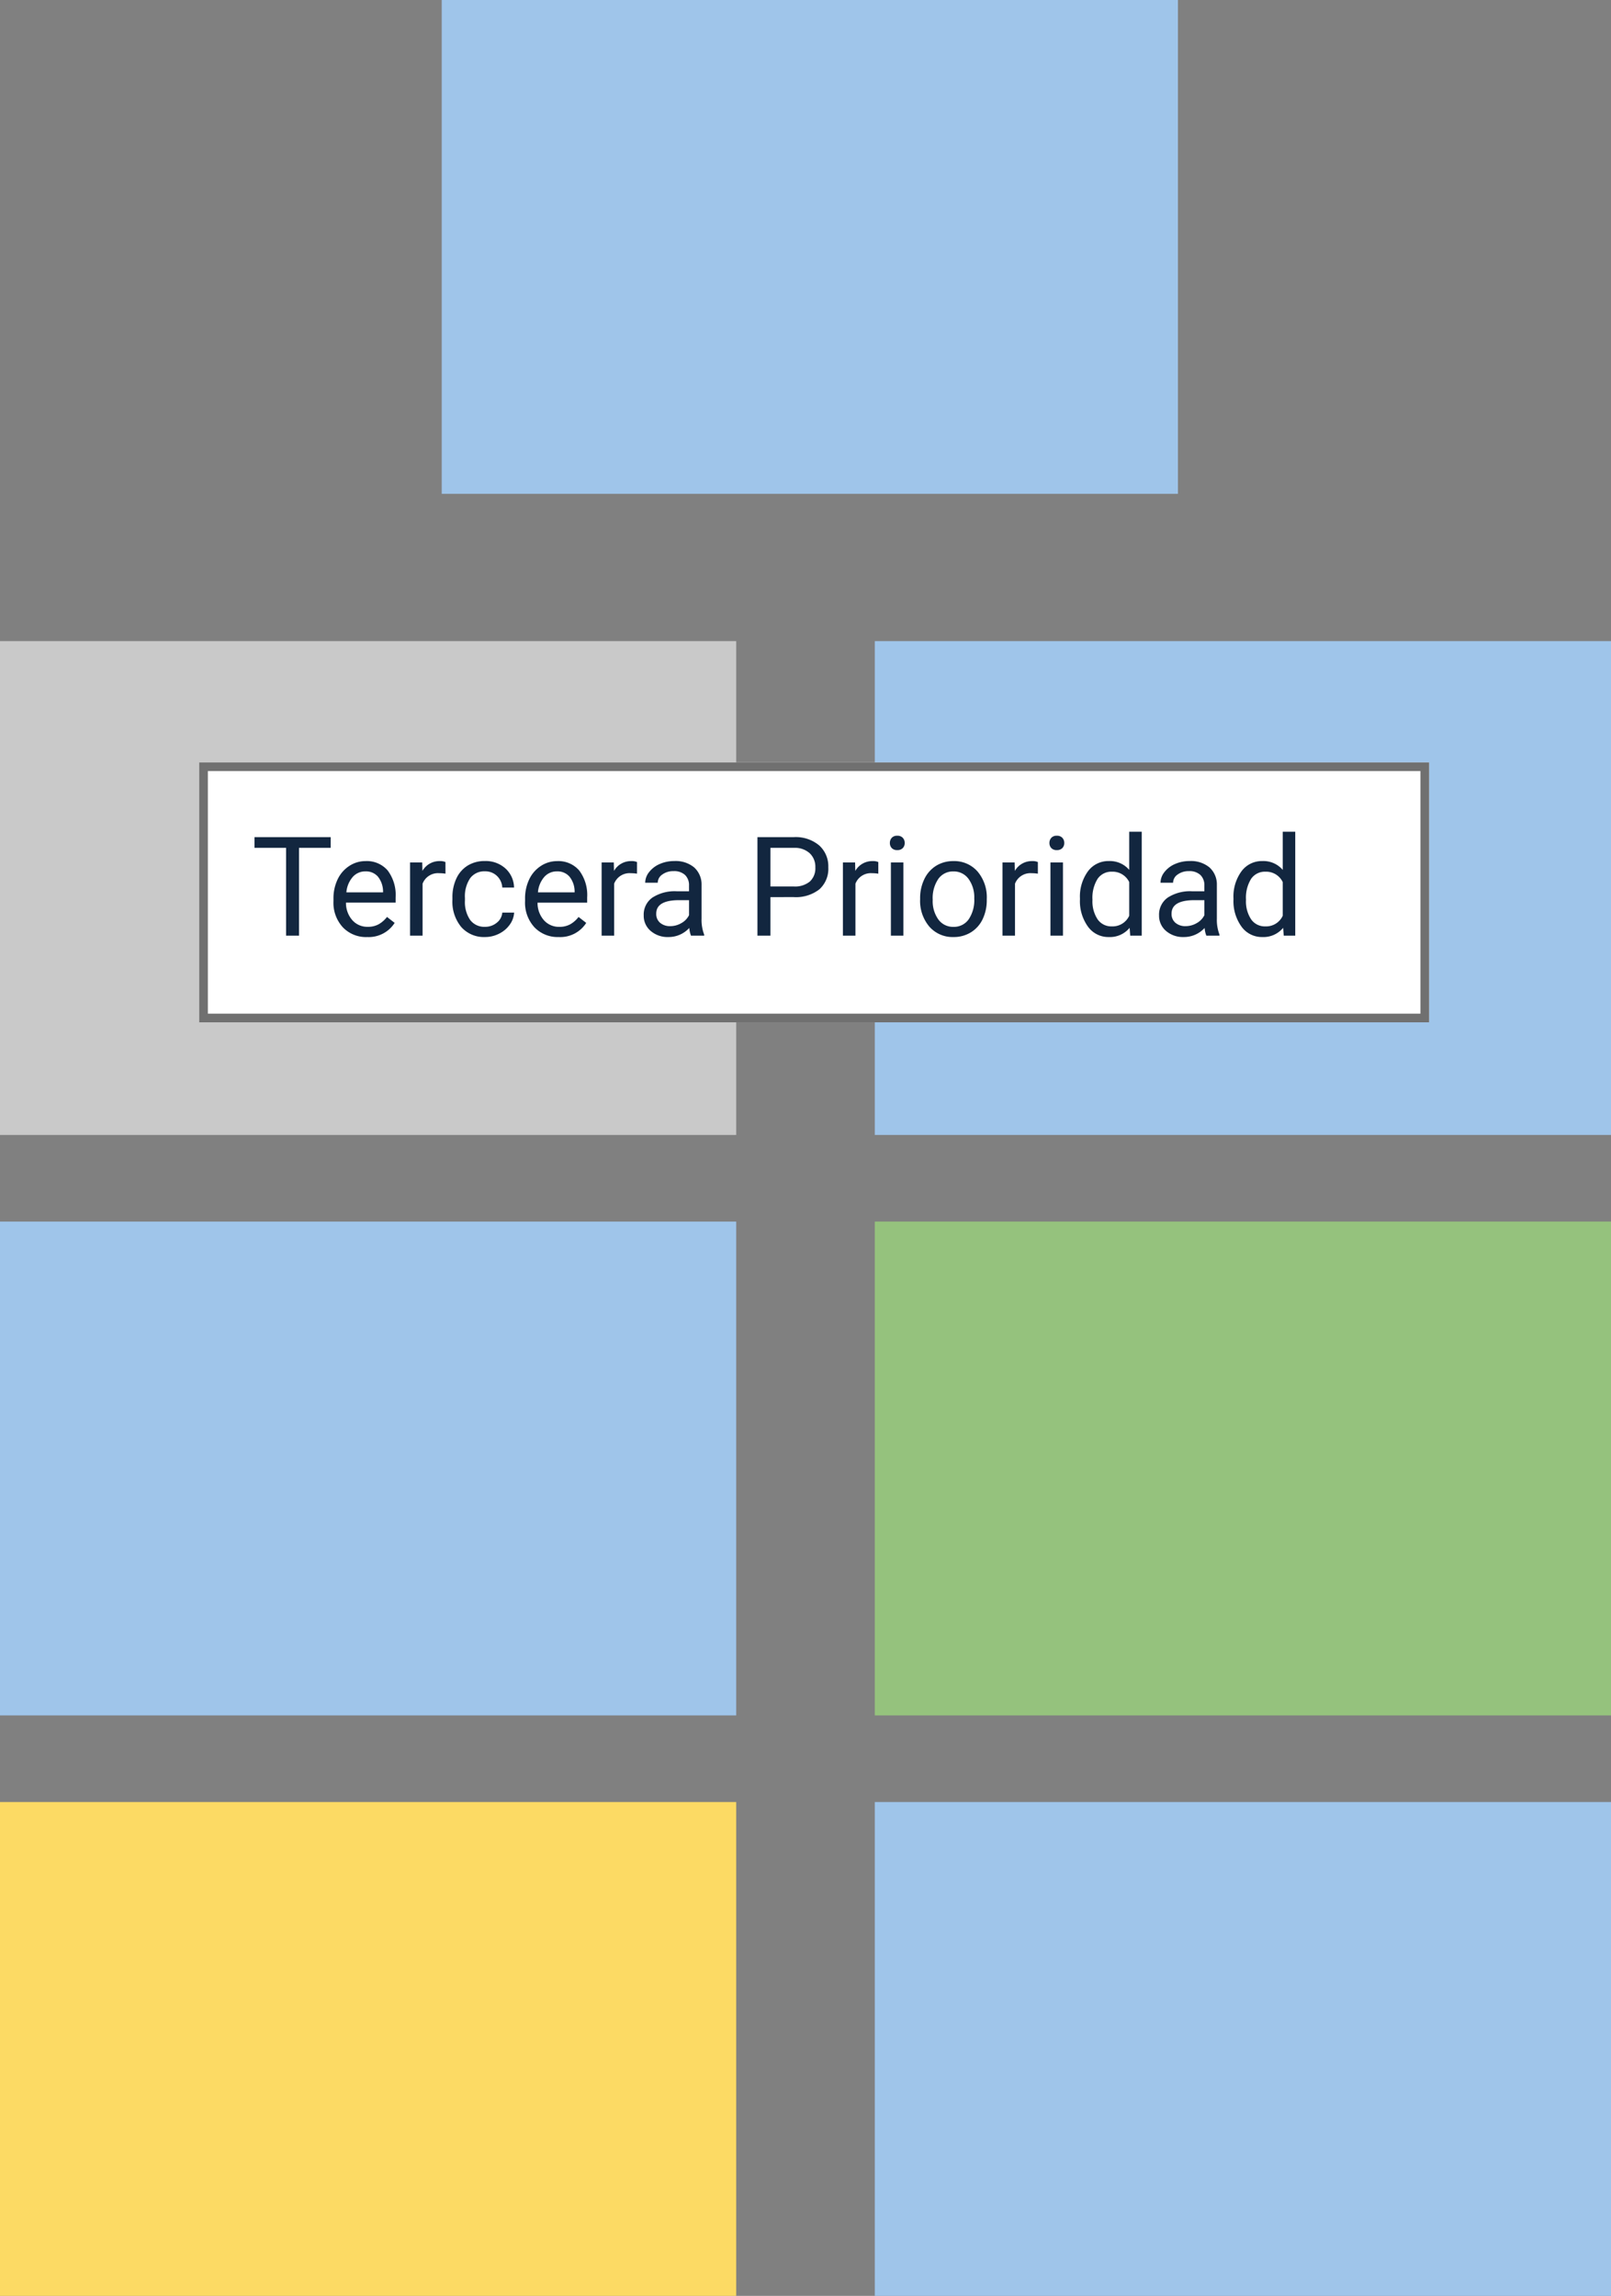 <svg xmlns="http://www.w3.org/2000/svg" width="186" height="265" viewBox="0 0 186 265">
  <rect x="0" y="0" width="186" height="265" fill="#808080" stroke="none"/>
  <g id="Grupo_949233" data-name="Grupo 949233" transform="translate(-948 -7976.7)">
    <rect id="Rectángulo_336283" data-name="Rectángulo 336283" width="85" height="57" transform="translate(999 7976.7)" fill="#9fc5ea"/>
    <rect id="Rectángulo_336284" data-name="Rectángulo 336284" width="85" height="57" transform="translate(948 8050.7)" fill="#c9c9c9"/>
    <rect id="Rectángulo_336285" data-name="Rectángulo 336285" width="85" height="57" transform="translate(1049 8050.7)" fill="#9fc5ea"/>
    <rect id="Rectángulo_336286" data-name="Rectángulo 336286" width="85" height="57" transform="translate(948 8117.7)" fill="#9fc5ea"/>
    <rect id="Rectángulo_336287" data-name="Rectángulo 336287" width="85" height="57" transform="translate(1049 8117.7)" fill="#95c27d"/>
    <rect id="Rectángulo_336288" data-name="Rectángulo 336288" width="85" height="57" transform="translate(948 8184.7)" fill="#fcda64"/>
    <rect id="Rectángulo_336289" data-name="Rectángulo 336289" width="85" height="57" transform="translate(1049 8184.7)" fill="#9fc5ea"/>
    <g id="Rectángulo_336292" data-name="Rectángulo 336292" transform="translate(971 8064.7)" fill="#fff" stroke="#707070" stroke-width="1">
      <rect width="142" height="30" stroke="none"/>
      <rect x="0.5" y="0.5" width="141" height="29" fill="none"/>
    </g>
    <path id="Trazado_658073" data-name="Trazado 658073" d="M9.18-10.141H5.523V0H4.031V-10.141H.383v-1.234h8.8Zm4.2,10.3a3.693,3.693,0,0,1-2.8-1.129A4.19,4.19,0,0,1,9.5-3.992v-.266A5.073,5.073,0,0,1,9.98-6.5a3.748,3.748,0,0,1,1.344-1.547A3.378,3.378,0,0,1,13.2-8.609a3.166,3.166,0,0,1,2.563,1.086,4.7,4.7,0,0,1,.914,3.109v.6H10.945a3,3,0,0,0,.73,2.02,2.3,2.3,0,0,0,1.777.77,2.517,2.517,0,0,0,1.3-.312,3.259,3.259,0,0,0,.93-.828l.883.688A3.55,3.55,0,0,1,13.375.156ZM13.2-7.422a1.928,1.928,0,0,0-1.469.637A3.1,3.1,0,0,0,10.992-5h4.234v-.109a2.753,2.753,0,0,0-.594-1.707A1.815,1.815,0,0,0,13.2-7.422Zm9.234.266a4.331,4.331,0,0,0-.711-.055A1.9,1.9,0,0,0,19.789-6V0H18.344V-8.453H19.75l.023.977a2.251,2.251,0,0,1,2.016-1.133,1.477,1.477,0,0,1,.641.109ZM27-1.023a2.082,2.082,0,0,0,1.352-.469,1.649,1.649,0,0,0,.641-1.172h1.367a2.621,2.621,0,0,1-.5,1.383,3.293,3.293,0,0,1-1.23,1.047A3.55,3.55,0,0,1,27,.156,3.482,3.482,0,0,1,24.254-1a4.59,4.59,0,0,1-1.02-3.152v-.242a5.089,5.089,0,0,1,.453-2.2,3.451,3.451,0,0,1,1.3-1.492,3.7,3.7,0,0,1,2-.531,3.39,3.39,0,0,1,2.363.852,3.043,3.043,0,0,1,1,2.211H28.992a1.992,1.992,0,0,0-.621-1.348,1.932,1.932,0,0,0-1.379-.527,2.023,2.023,0,0,0-1.707.793,3.724,3.724,0,0,0-.605,2.293v.273a3.65,3.65,0,0,0,.6,2.25A2.033,2.033,0,0,0,27-1.023ZM35.492.156A3.693,3.693,0,0,1,32.7-.973a4.19,4.19,0,0,1-1.078-3.02v-.266A5.073,5.073,0,0,1,32.1-6.5a3.748,3.748,0,0,1,1.344-1.547,3.378,3.378,0,0,1,1.871-.559,3.166,3.166,0,0,1,2.563,1.086,4.7,4.7,0,0,1,.914,3.109v.6H33.063a3,3,0,0,0,.73,2.02,2.3,2.3,0,0,0,1.777.77,2.517,2.517,0,0,0,1.3-.312,3.259,3.259,0,0,0,.93-.828l.883.688A3.55,3.55,0,0,1,35.492.156Zm-.18-7.578a1.928,1.928,0,0,0-1.469.637A3.1,3.1,0,0,0,33.109-5h4.234v-.109a2.753,2.753,0,0,0-.594-1.707A1.815,1.815,0,0,0,35.313-7.422Zm9.234.266a4.331,4.331,0,0,0-.711-.055A1.9,1.9,0,0,0,41.906-6V0H40.461V-8.453h1.406l.023.977a2.251,2.251,0,0,1,2.016-1.133,1.477,1.477,0,0,1,.641.109ZM50.781,0a3.036,3.036,0,0,1-.2-.891A3.225,3.225,0,0,1,48.172.156a2.984,2.984,0,0,1-2.051-.707,2.287,2.287,0,0,1-.8-1.793,2.39,2.39,0,0,1,1-2.051,4.733,4.733,0,0,1,2.824-.73h1.406v-.664A1.623,1.623,0,0,0,50.1-7a1.821,1.821,0,0,0-1.336-.449,2.107,2.107,0,0,0-1.3.391,1.151,1.151,0,0,0-.523.945H45.492a2,2,0,0,1,.449-1.223,3.066,3.066,0,0,1,1.219-.934,4.1,4.1,0,0,1,1.691-.344,3.342,3.342,0,0,1,2.289.73A2.635,2.635,0,0,1,52-5.867v3.891a4.757,4.757,0,0,0,.3,1.852V0Zm-2.4-1.1a2.54,2.54,0,0,0,1.289-.352,2.127,2.127,0,0,0,.883-.914V-4.1H49.422q-2.656,0-2.656,1.555a1.316,1.316,0,0,0,.453,1.063A1.742,1.742,0,0,0,48.383-1.1Zm11.57-3.352V0h-1.5V-11.375h4.2a4.215,4.215,0,0,1,2.926.953A3.231,3.231,0,0,1,66.633-7.9,3.189,3.189,0,0,1,65.6-5.348a4.4,4.4,0,0,1-2.965.895Zm0-1.227h2.7a2.7,2.7,0,0,0,1.844-.566,2.069,2.069,0,0,0,.641-1.637,2.138,2.138,0,0,0-.641-1.625,2.528,2.528,0,0,0-1.758-.633H59.953ZM72.406-7.156a4.331,4.331,0,0,0-.711-.055A1.9,1.9,0,0,0,69.766-6V0H68.32V-8.453h1.406l.023.977a2.251,2.251,0,0,1,2.016-1.133,1.477,1.477,0,0,1,.641.109ZM75.3,0H73.859V-8.453H75.3ZM73.742-10.7a.863.863,0,0,1,.215-.594.807.807,0,0,1,.637-.242.819.819,0,0,1,.641.242.854.854,0,0,1,.219.594.826.826,0,0,1-.219.586.834.834,0,0,1-.641.234.821.821,0,0,1-.637-.234A.834.834,0,0,1,73.742-10.7ZM77.234-4.3a4.993,4.993,0,0,1,.488-2.234A3.643,3.643,0,0,1,79.082-8.07a3.7,3.7,0,0,1,1.988-.539,3.565,3.565,0,0,1,2.793,1.2,4.6,4.6,0,0,1,1.066,3.18v.1a5.036,5.036,0,0,1-.473,2.215A3.589,3.589,0,0,1,83.105-.391a3.743,3.743,0,0,1-2.02.547,3.556,3.556,0,0,1-2.785-1.2A4.575,4.575,0,0,1,77.234-4.2Zm1.453.172a3.616,3.616,0,0,0,.652,2.258,2.088,2.088,0,0,0,1.746.852,2.075,2.075,0,0,0,1.75-.863A3.955,3.955,0,0,0,83.484-4.3a3.61,3.61,0,0,0-.66-2.254,2.1,2.1,0,0,0-1.754-.863,2.075,2.075,0,0,0-1.727.852A3.925,3.925,0,0,0,78.688-4.133ZM90.828-7.156a4.331,4.331,0,0,0-.711-.055A1.9,1.9,0,0,0,88.188-6V0H86.742V-8.453h1.406l.023.977a2.251,2.251,0,0,1,2.016-1.133,1.477,1.477,0,0,1,.641.109ZM93.727,0H92.281V-8.453h1.445ZM92.164-10.7a.863.863,0,0,1,.215-.594.807.807,0,0,1,.637-.242.819.819,0,0,1,.641.242.854.854,0,0,1,.219.594.826.826,0,0,1-.219.586.834.834,0,0,1-.641.234.821.821,0,0,1-.637-.234A.834.834,0,0,1,92.164-10.7Zm3.523,6.4a4.952,4.952,0,0,1,.922-3.129,2.915,2.915,0,0,1,2.414-1.184,2.932,2.932,0,0,1,2.352,1.016V-12h1.445V0h-1.328l-.07-.906A2.943,2.943,0,0,1,99.008.156a2.887,2.887,0,0,1-2.395-1.2,5.008,5.008,0,0,1-.926-3.141Zm1.445.164a3.749,3.749,0,0,0,.594,2.25,1.92,1.92,0,0,0,1.641.813A2.109,2.109,0,0,0,101.375-2.3V-6.187a2.125,2.125,0,0,0-1.992-1.2,1.929,1.929,0,0,0-1.656.82A4.128,4.128,0,0,0,97.133-4.133ZM110.281,0a3.036,3.036,0,0,1-.2-.891A3.225,3.225,0,0,1,107.672.156a2.984,2.984,0,0,1-2.051-.707,2.288,2.288,0,0,1-.8-1.793,2.39,2.39,0,0,1,1-2.051,4.733,4.733,0,0,1,2.824-.73h1.406v-.664A1.623,1.623,0,0,0,109.6-7a1.821,1.821,0,0,0-1.336-.449,2.108,2.108,0,0,0-1.3.391,1.151,1.151,0,0,0-.523.945h-1.453a2,2,0,0,1,.449-1.223,3.066,3.066,0,0,1,1.219-.934,4.1,4.1,0,0,1,1.691-.344,3.342,3.342,0,0,1,2.289.73,2.635,2.635,0,0,1,.859,2.012v3.891a4.757,4.757,0,0,0,.3,1.852V0Zm-2.4-1.1a2.54,2.54,0,0,0,1.289-.352,2.127,2.127,0,0,0,.883-.914V-4.1h-1.133q-2.656,0-2.656,1.555a1.316,1.316,0,0,0,.453,1.063A1.742,1.742,0,0,0,107.883-1.1Zm5.531-3.2a4.952,4.952,0,0,1,.922-3.129,2.915,2.915,0,0,1,2.414-1.184A2.932,2.932,0,0,1,119.1-7.594V-12h1.445V0h-1.328l-.07-.906A2.943,2.943,0,0,1,116.734.156a2.887,2.887,0,0,1-2.395-1.2,5.008,5.008,0,0,1-.926-3.141Zm1.445.164a3.749,3.749,0,0,0,.594,2.25,1.92,1.92,0,0,0,1.641.813A2.109,2.109,0,0,0,119.1-2.3V-6.187a2.125,2.125,0,0,0-1.992-1.2,1.929,1.929,0,0,0-1.656.82A4.128,4.128,0,0,0,114.859-4.133Z" transform="translate(977 8084.7)" fill="#12263f"/>
  </g>
</svg>
